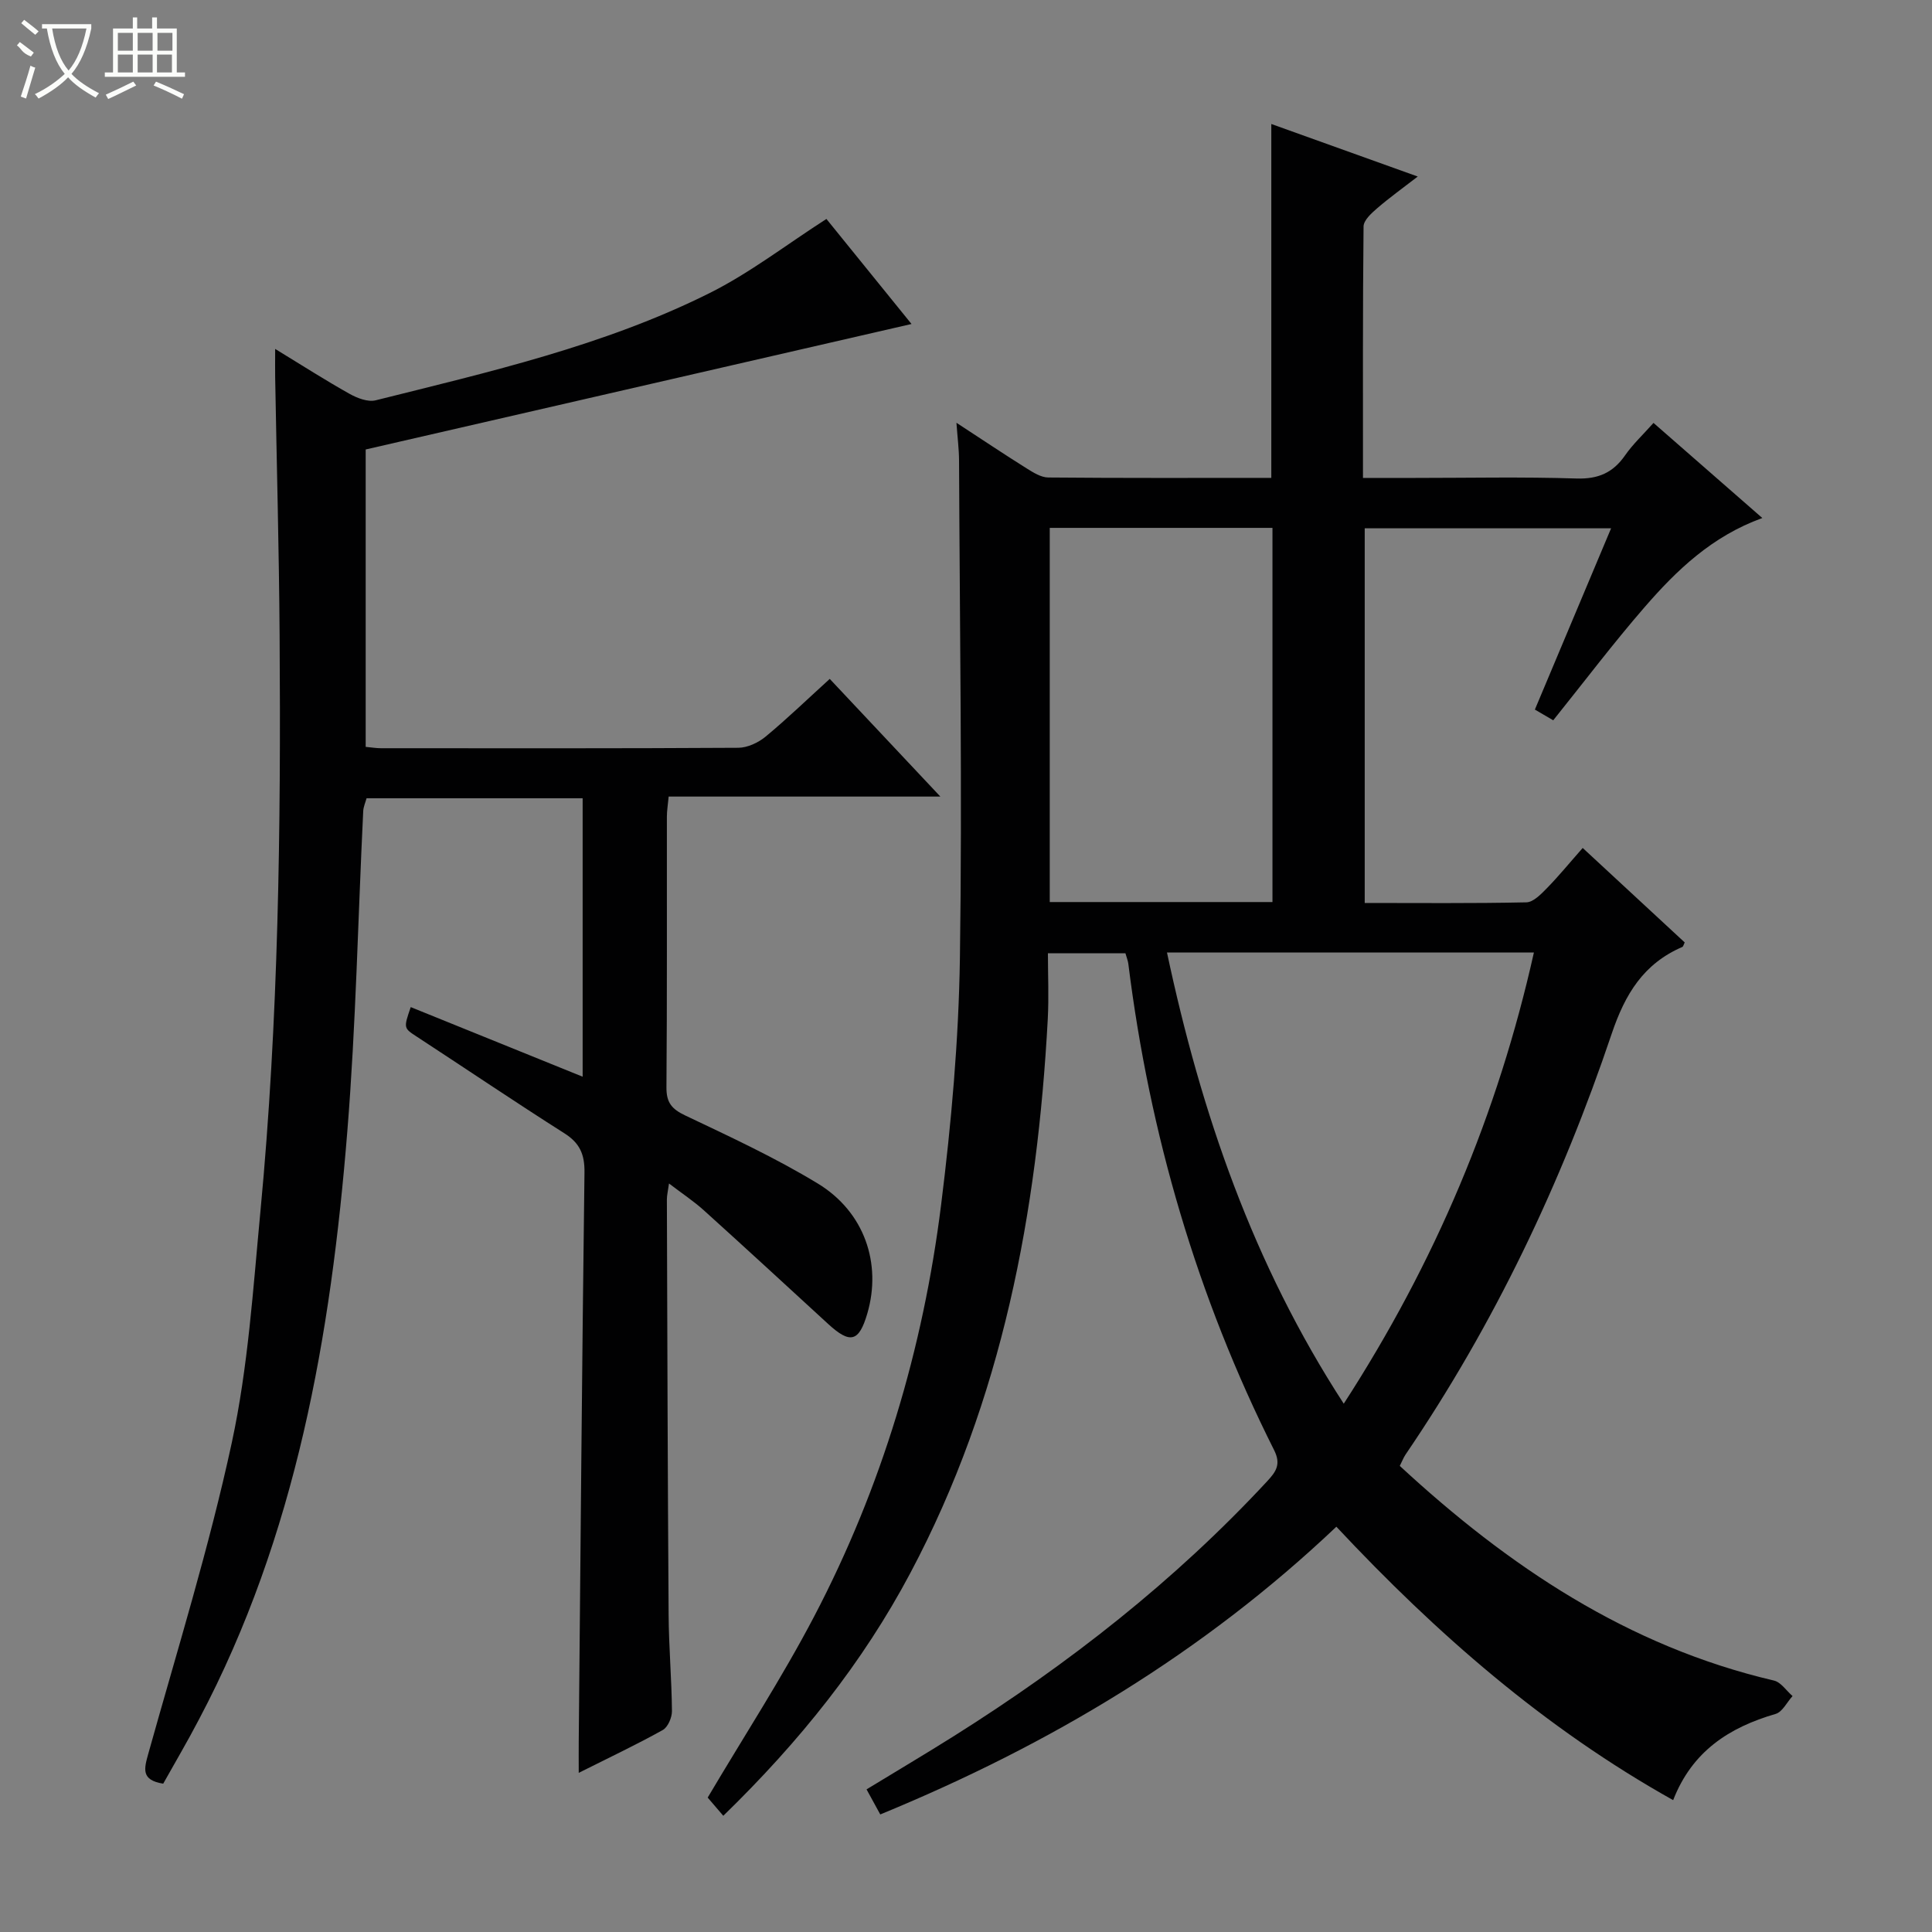 <svg enable-background="new 0 0 400 400" viewBox="0 0 400 400" xmlns="http://www.w3.org/2000/svg"><rect x="0" y="0" width="400" height="400" fill="#808080" stroke="none"/><path d="m149.75 375.94c-1.45-1.7-2.51-2.94-3.23-3.77 7.46-12.62 15.36-24.74 22.04-37.5 14-26.74 22.56-55.37 26.29-85.26 2.12-16.95 3.64-34.08 3.89-51.14.5-34.31-.04-68.64-.18-102.96-.01-2.29-.31-4.59-.54-7.78 5.23 3.41 9.85 6.51 14.56 9.46 1.36.85 2.95 1.85 4.44 1.87 15.32.14 30.64.08 46.19.08 0-24.42 0-48.57 0-73.27 10 3.59 19.79 7.1 30.32 10.88-3.08 2.38-5.87 4.38-8.45 6.61-1.17 1.01-2.76 2.46-2.77 3.73-.18 17.13-.12 34.25-.12 52.06h10.72c11.16 0 22.34-.24 33.49.12 4.49.14 7.55-1.19 10.06-4.8 1.59-2.29 3.68-4.24 5.88-6.71 7.52 6.57 14.83 12.96 22.53 19.69-10.44 3.78-17.73 10.8-24.36 18.44-6.52 7.51-12.53 15.47-18.93 23.44-1.1-.64-2.21-1.29-3.8-2.22 5.22-12.41 10.4-24.73 15.78-37.53-17.22 0-33.91 0-51.01 0v77.57c11.25 0 22.36.11 33.47-.13 1.45-.03 3.04-1.7 4.24-2.92 2.44-2.49 4.65-5.2 7.42-8.34 7.13 6.6 14.14 13.1 21.12 19.56-.23.46-.3.86-.5.94-8.01 3.46-11.84 9.73-14.62 17.98-10.39 30.84-24.28 60.08-42.65 87.07-.45.66-.74 1.44-1.22 2.39 22.5 20.81 47.23 37.37 77.46 44.44 1.46.34 2.58 2.11 3.86 3.21-1.16 1.27-2.1 3.29-3.51 3.7-9.59 2.79-17.27 7.71-21.21 17.85-26.61-14.88-49.03-34.49-69.73-56.61-27.58 26.16-59.33 45.15-94.43 59.57-.98-1.79-1.83-3.35-2.84-5.19 6.2-3.78 12.18-7.32 18.06-11.02 23.78-14.96 45.75-32.14 64.91-52.8 1.82-1.97 2.89-3.49 1.4-6.44-15.95-31.77-25.77-65.4-30.17-100.65-.08-.65-.34-1.27-.6-2.19-5.11 0-10.2 0-16.05 0 0 4.44.21 9.04-.03 13.61-2.16 40.02-9.41 78.81-28.42 114.63-9.87 18.62-22.92 34.92-38.76 50.33zm91.86-178.74c7.06 33.19 17.8 64.49 36.6 93.42 18.98-29.33 31.91-60.07 39.37-93.42-25.53 0-50.46 0-75.97 0zm21.84-10.44c0-26.13 0-51.8 0-77.47-15.6 0-30.83 0-46.11 0v77.47z" fill="#010102"/><path d="m33.79 369.29c-4.64-.74-3.96-3.08-3.08-6.23 5.98-21.4 12.6-42.68 17.28-64.37 3.38-15.67 4.41-31.88 5.93-47.91 3.76-39.65 4.25-79.43 3.97-119.22-.12-17.81-.61-35.61-.92-53.42-.03-1.63 0-3.25 0-5.9 5.6 3.42 10.42 6.51 15.4 9.3 1.59.89 3.8 1.74 5.41 1.34 23.5-5.88 47.22-11.28 69.05-22.16 8.39-4.18 15.94-10.04 24.27-15.39 5.37 6.62 11.19 13.81 17.62 21.75-38.14 8.77-75.51 17.36-113.01 25.98v61.57c1.24.12 2.2.28 3.15.28 24.66.01 49.33.06 73.99-.09 1.91-.01 4.15-1.06 5.66-2.31 4.47-3.7 8.65-7.75 13.28-11.95 7.47 7.95 14.79 15.73 22.9 24.36-19.48 0-37.72 0-56.25 0-.15 1.65-.37 2.92-.37 4.19-.02 18.66.06 37.33-.09 55.99-.03 3.17 1.08 4.51 3.9 5.85 9.29 4.41 18.67 8.76 27.44 14.09 9.68 5.88 13.26 16.6 10.25 26.9-1.72 5.89-3.53 6.37-8.1 2.18-8.57-7.87-17.12-15.75-25.75-23.54-2.07-1.87-4.42-3.42-7.21-5.55-.21 1.54-.44 2.43-.44 3.31.09 28.66.17 57.32.36 85.98.04 6.65.63 13.29.69 19.94.01 1.34-.84 3.33-1.9 3.92-5.35 2.99-10.91 5.61-17.4 8.87 0-2.64-.02-4.52 0-6.39.37-39.31.68-78.62 1.19-117.92.05-3.76-.98-6.09-4.17-8.11-10.25-6.51-20.31-13.31-30.47-19.95-2.8-1.83-2.85-1.76-1.33-6.17 11.78 4.77 23.52 9.52 35.59 14.41 0-19.29 0-38.33 0-57.65-14.93 0-29.7 0-44.74 0-.22.84-.64 1.74-.69 2.67-1.08 22.1-1.51 44.24-3.29 66.28-3.4 42.24-10.57 83.67-30.7 121.74-2.37 4.55-4.98 8.97-7.42 13.33z" fill="#010102"/><g fill="#fbfcfa"><path d="m6.4 11.7c-2-.8-1.9-1.6-2.9-2.3l.6-.7c.9.7 1.9 1.4 2.9 2.2zm-2.1 8.3c.7-2.1 1.4-4.2 2-6.4.2.1.6.3 1 .4-.7 2.3-1.3 4.4-1.9 6.4zm3-12.8c-1.1-.9-2.1-1.7-2.9-2.4l.6-.7c1 .8 2 1.5 3 2.4zm1.4-1.3v-.9h10.2v.9c-.9 4.2-2.3 7.3-4.1 9.4 1.3 1.4 3.2 2.7 5.7 4-.2.2-.4.5-.7.9-2.5-1.4-4.4-2.7-5.7-4.2-1.4 1.5-3.5 3-6.1 4.4 0 0 0 0-.1-.1-.3-.4-.5-.7-.7-.8 2.7-1.3 4.7-2.8 6.2-4.2-1.8-2.2-3-5.3-3.7-9.4zm9.2 0h-7.1c.6 3.8 1.7 6.7 3.4 8.7 1.7-2 2.9-4.8 3.7-8.7z"/><path d="m31.6 3.6h.9v2.3h4.1v9.1h1.7v.9h-16.6v-.9h1.7v-9.1h4.1v-2.3h.9v2.3h3.1v-2.3zm-4 13.3.6.8c-1.9.9-3.8 1.9-5.8 2.8-.2-.3-.3-.6-.5-.9 2-.9 3.9-1.8 5.7-2.7zm-3.2-10.1v3.7h3.1v-3.7zm0 4.5v3.7h3.1v-3.7zm4.1-4.5v3.7h3.1v-3.7zm0 4.5v3.7h3.1v-3.7zm9.1 9.1c-2.1-1.1-4.1-2-5.8-2.7l.5-.8c2.2.9 4.1 1.8 5.8 2.6l-.4.9zm-1.9-13.6h-3.1v3.7h3.1zm-3.2 4.5v3.7h3.1v-3.7z"/></g></svg>